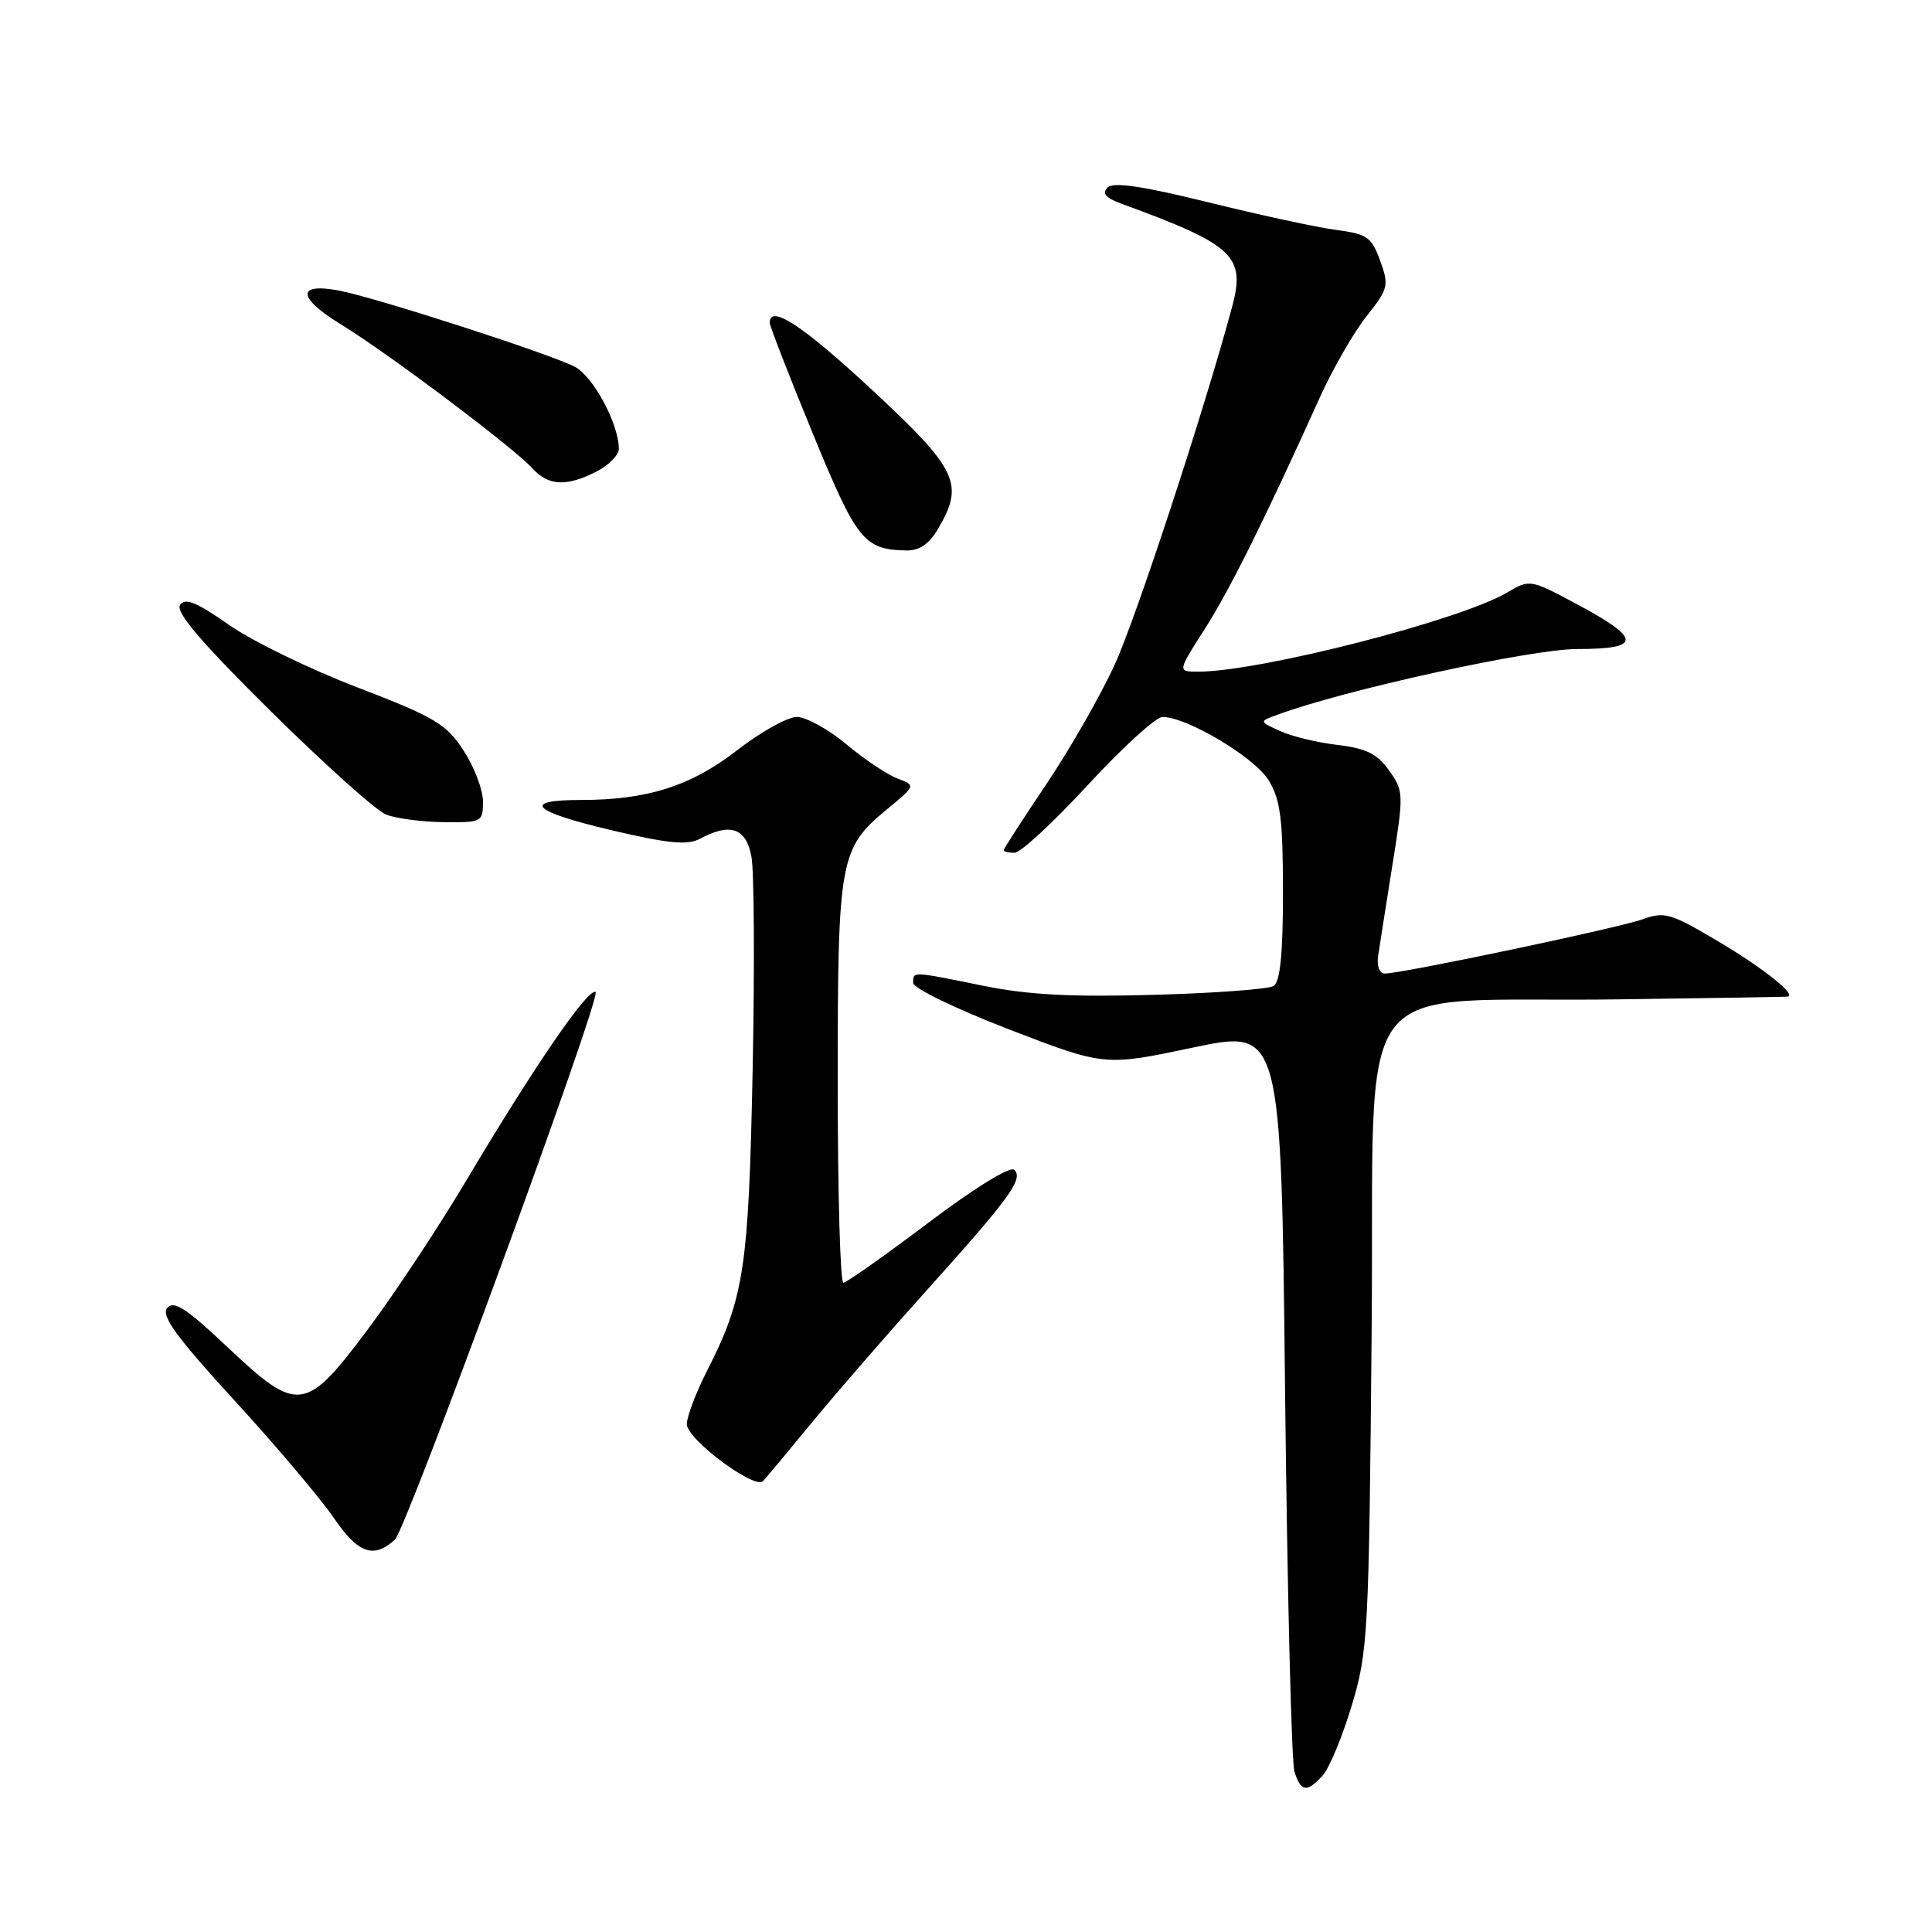 <?xml version="1.0" encoding="UTF-8" standalone="no"?>
<!DOCTYPE svg PUBLIC "-//W3C//DTD SVG 1.1//EN" "http://www.w3.org/Graphics/SVG/1.1/DTD/svg11.dtd" >
<svg xmlns="http://www.w3.org/2000/svg" xmlns:xlink="http://www.w3.org/1999/xlink" version="1.1" viewBox="0 0 256 256">
 <g >
 <path fill="currentColor"
d=" M 175.27 235.25 C 176.14 234.29 177.87 230.12 179.11 226.00 C 181.27 218.83 181.39 216.64 181.75 176.38 C 182.20 127.49 178.15 132.93 214.50 132.42 C 226.60 132.26 236.67 132.09 236.87 132.06 C 238.13 131.86 233.68 128.30 227.74 124.78 C 221.36 120.99 220.57 120.75 217.62 121.82 C 214.43 122.97 185.78 129.00 183.48 129.00 C 182.80 129.00 182.42 128.02 182.60 126.75 C 182.78 125.51 183.63 120.09 184.49 114.70 C 186.02 105.18 186.00 104.81 184.06 102.09 C 182.50 99.89 181.03 99.16 177.24 98.71 C 174.58 98.40 171.15 97.57 169.62 96.87 C 166.84 95.60 166.84 95.60 169.17 94.74 C 178.04 91.44 202.82 86.00 208.99 86.00 C 217.59 86.00 217.55 84.64 208.79 79.97 C 202.78 76.76 202.69 76.75 199.71 78.51 C 193.47 82.20 166.94 88.99 158.76 89.00 C 156.02 89.00 156.02 89.00 159.59 83.42 C 162.93 78.20 167.56 68.89 174.89 52.65 C 176.59 48.89 179.37 44.06 181.06 41.92 C 183.96 38.26 184.07 37.83 182.88 34.55 C 181.75 31.42 181.15 31.00 177.06 30.47 C 174.55 30.14 166.95 28.50 160.16 26.82 C 151.36 24.65 147.52 24.08 146.75 24.85 C 145.98 25.62 146.51 26.23 148.59 26.99 C 163.52 32.45 165.08 33.91 163.25 40.70 C 159.50 54.60 150.55 81.86 147.70 88.08 C 145.83 92.16 141.76 99.28 138.65 103.90 C 135.54 108.52 133.00 112.46 133.00 112.65 C 133.00 112.84 133.64 113.00 134.43 113.00 C 135.22 113.00 139.60 108.95 144.16 104.00 C 148.73 99.05 153.17 95.00 154.04 95.00 C 157.28 95.00 166.24 100.35 168.10 103.39 C 169.67 105.97 169.99 108.48 170.00 118.19 C 170.00 126.39 169.63 130.11 168.76 130.65 C 168.09 131.07 160.95 131.60 152.91 131.82 C 142.01 132.13 136.25 131.83 130.29 130.62 C 120.71 128.68 121.00 128.69 121.00 130.25 C 121.00 130.94 126.71 133.70 133.68 136.39 C 146.36 141.28 146.36 141.28 158.06 138.81 C 169.76 136.35 169.76 136.35 170.28 184.42 C 170.57 210.87 171.13 233.51 171.52 234.75 C 172.38 237.46 173.18 237.56 175.27 235.25 Z  M 52.33 204.00 C 53.88 202.57 79.75 131.97 78.92 131.45 C 77.94 130.85 70.80 141.27 61.74 156.50 C 58.14 162.55 52.34 171.32 48.85 176.00 C 40.49 187.19 39.50 187.33 30.21 178.56 C 24.70 173.36 23.02 172.27 22.16 173.31 C 21.31 174.33 23.33 177.12 31.07 185.57 C 36.58 191.58 42.52 198.62 44.29 201.21 C 47.44 205.85 49.55 206.58 52.33 204.00 Z  M 107.66 188.40 C 110.87 184.50 117.71 176.62 122.86 170.90 C 133.83 158.70 135.63 156.22 134.40 155.01 C 133.87 154.48 129.17 157.38 123.00 162.03 C 117.22 166.39 112.16 169.96 111.75 169.97 C 111.34 169.99 111.00 158.06 111.00 143.47 C 111.00 113.78 111.25 112.42 117.55 107.22 C 121.35 104.08 121.35 104.08 118.90 103.15 C 117.56 102.64 114.51 100.60 112.13 98.61 C 109.76 96.63 106.81 95.00 105.58 95.00 C 104.35 95.00 100.79 96.99 97.66 99.42 C 91.57 104.15 85.76 106.00 77.01 106.00 C 69.00 106.00 70.47 107.51 80.86 109.97 C 88.56 111.78 91.07 112.03 92.75 111.14 C 96.78 108.98 98.85 109.70 99.57 113.50 C 99.93 115.43 100.00 128.14 99.73 141.75 C 99.20 168.12 98.61 171.95 93.65 181.72 C 92.19 184.59 91.00 187.74 91.01 188.72 C 91.02 190.71 100.01 197.42 101.11 196.25 C 101.50 195.84 104.44 192.31 107.66 188.40 Z  M 64.00 106.20 C 64.00 104.66 62.84 101.62 61.43 99.45 C 59.12 95.92 57.63 95.03 47.37 91.09 C 41.05 88.67 33.37 84.93 30.30 82.77 C 25.98 79.75 24.51 79.16 23.85 80.18 C 23.25 81.12 26.73 85.19 35.88 94.24 C 42.96 101.24 49.83 107.40 51.13 107.92 C 52.43 108.45 55.86 108.90 58.75 108.94 C 63.85 109.00 64.00 108.92 64.00 106.20 Z  M 124.28 70.10 C 127.81 64.13 126.92 62.23 115.58 51.69 C 106.40 43.16 102.03 40.28 101.99 42.75 C 101.98 43.16 104.53 49.73 107.66 57.35 C 113.52 71.62 114.46 72.80 120.03 72.94 C 121.81 72.98 123.08 72.13 124.28 70.10 Z  M 79.05 62.47 C 80.67 61.64 82.00 60.29 82.00 59.49 C 82.00 56.16 78.60 49.85 76.13 48.58 C 72.69 46.82 49.54 39.35 44.86 38.49 C 39.24 37.45 39.41 39.47 45.25 43.03 C 51.46 46.83 68.09 59.34 70.57 62.08 C 72.67 64.40 75.11 64.51 79.05 62.47 Z "/>
</g>
</svg>